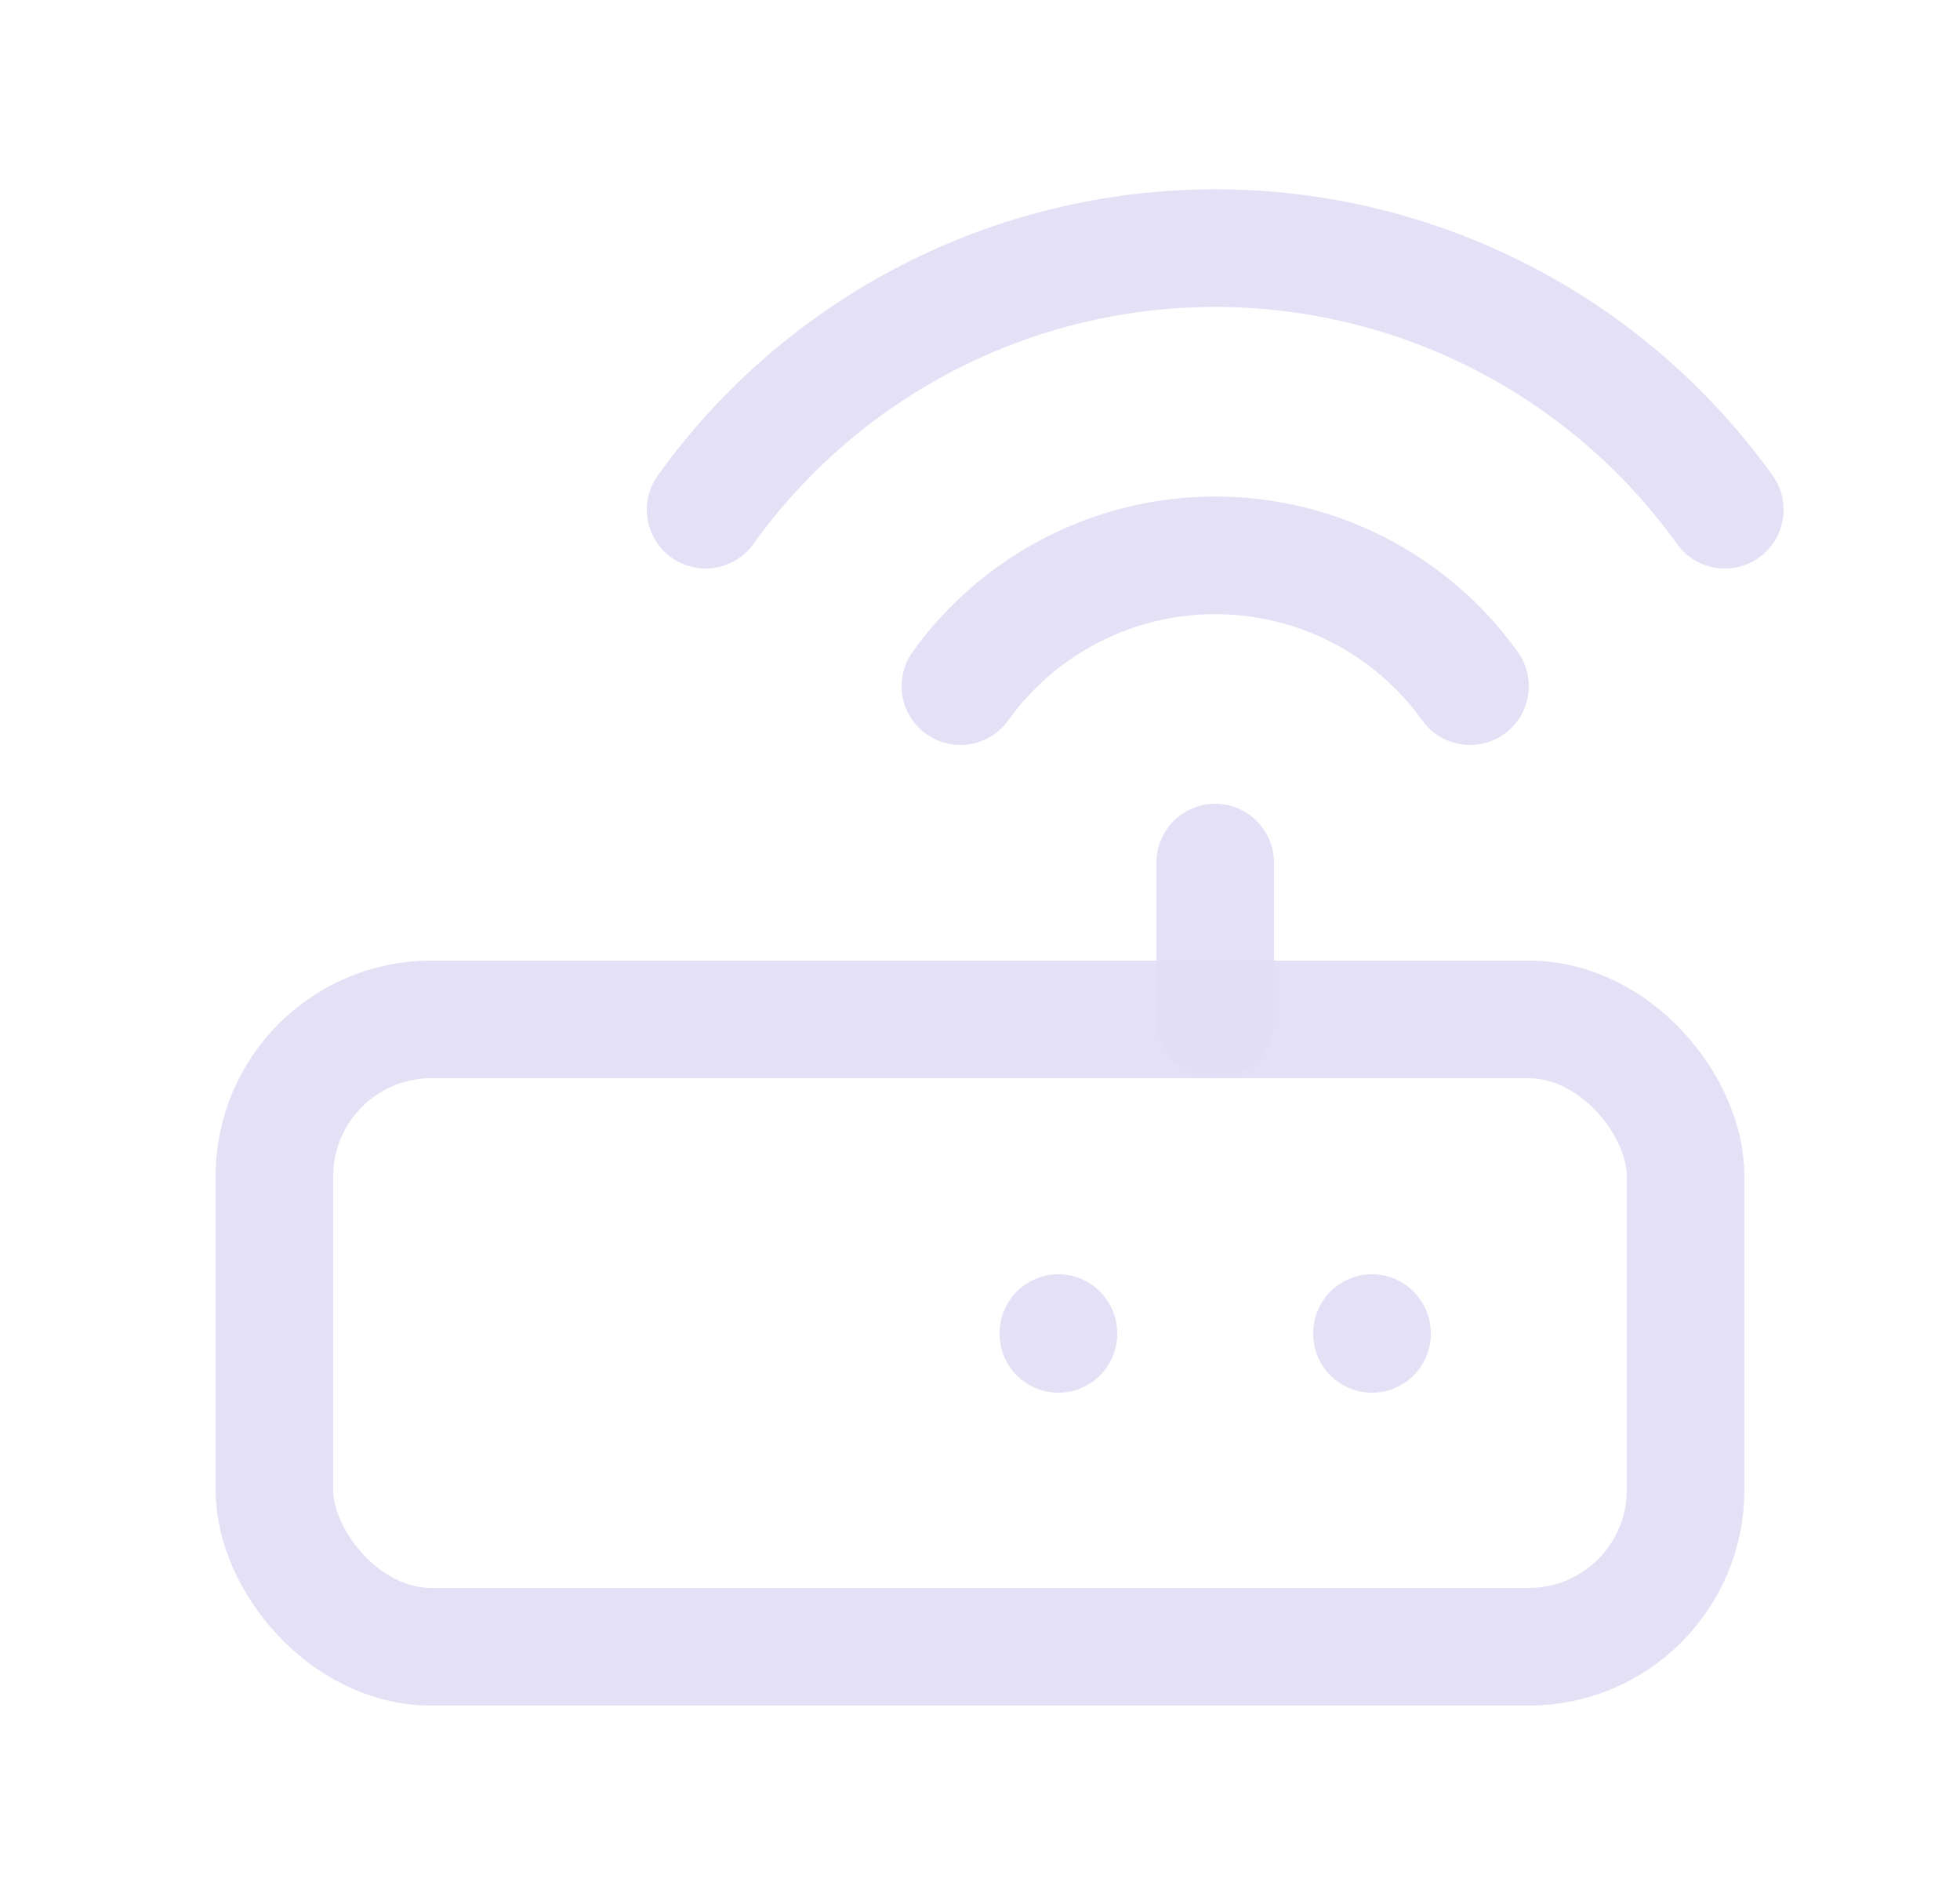 <svg width="25" height="24" viewBox="0 0 25 24" fill="none" xmlns="http://www.w3.org/2000/svg">
<rect x="3.5" y="13" width="18" height="8" rx="2" stroke="#E1DEF5" stroke-opacity="0.9" stroke-width="1.5" stroke-linecap="round" stroke-linejoin="round"/>
<path d="M17.5 17V17.01" stroke="#E1DEF5" stroke-opacity="0.9" stroke-width="1.5" stroke-linecap="round" stroke-linejoin="round"/>
<path d="M13.5 17V17.01" stroke="#E1DEF5" stroke-opacity="0.9" stroke-width="1.5" stroke-linecap="round" stroke-linejoin="round"/>
<path d="M15.5 13V11" stroke="#E1DEF5" stroke-opacity="0.9" stroke-width="1.5" stroke-linecap="round" stroke-linejoin="round"/>
<path d="M12.25 8.75C13.001 7.703 14.211 7.082 15.5 7.082C16.789 7.082 17.999 7.703 18.75 8.75" stroke="#E1DEF5" stroke-opacity="0.9" stroke-width="1.5" stroke-linecap="round" stroke-linejoin="round"/>
<path d="M9 6.5C10.503 4.406 12.922 3.164 15.5 3.164C18.078 3.164 20.497 4.406 22 6.5" stroke="#E1DEF5" stroke-opacity="0.9" stroke-width="1.5" stroke-linecap="round" stroke-linejoin="round"/>
</svg>
